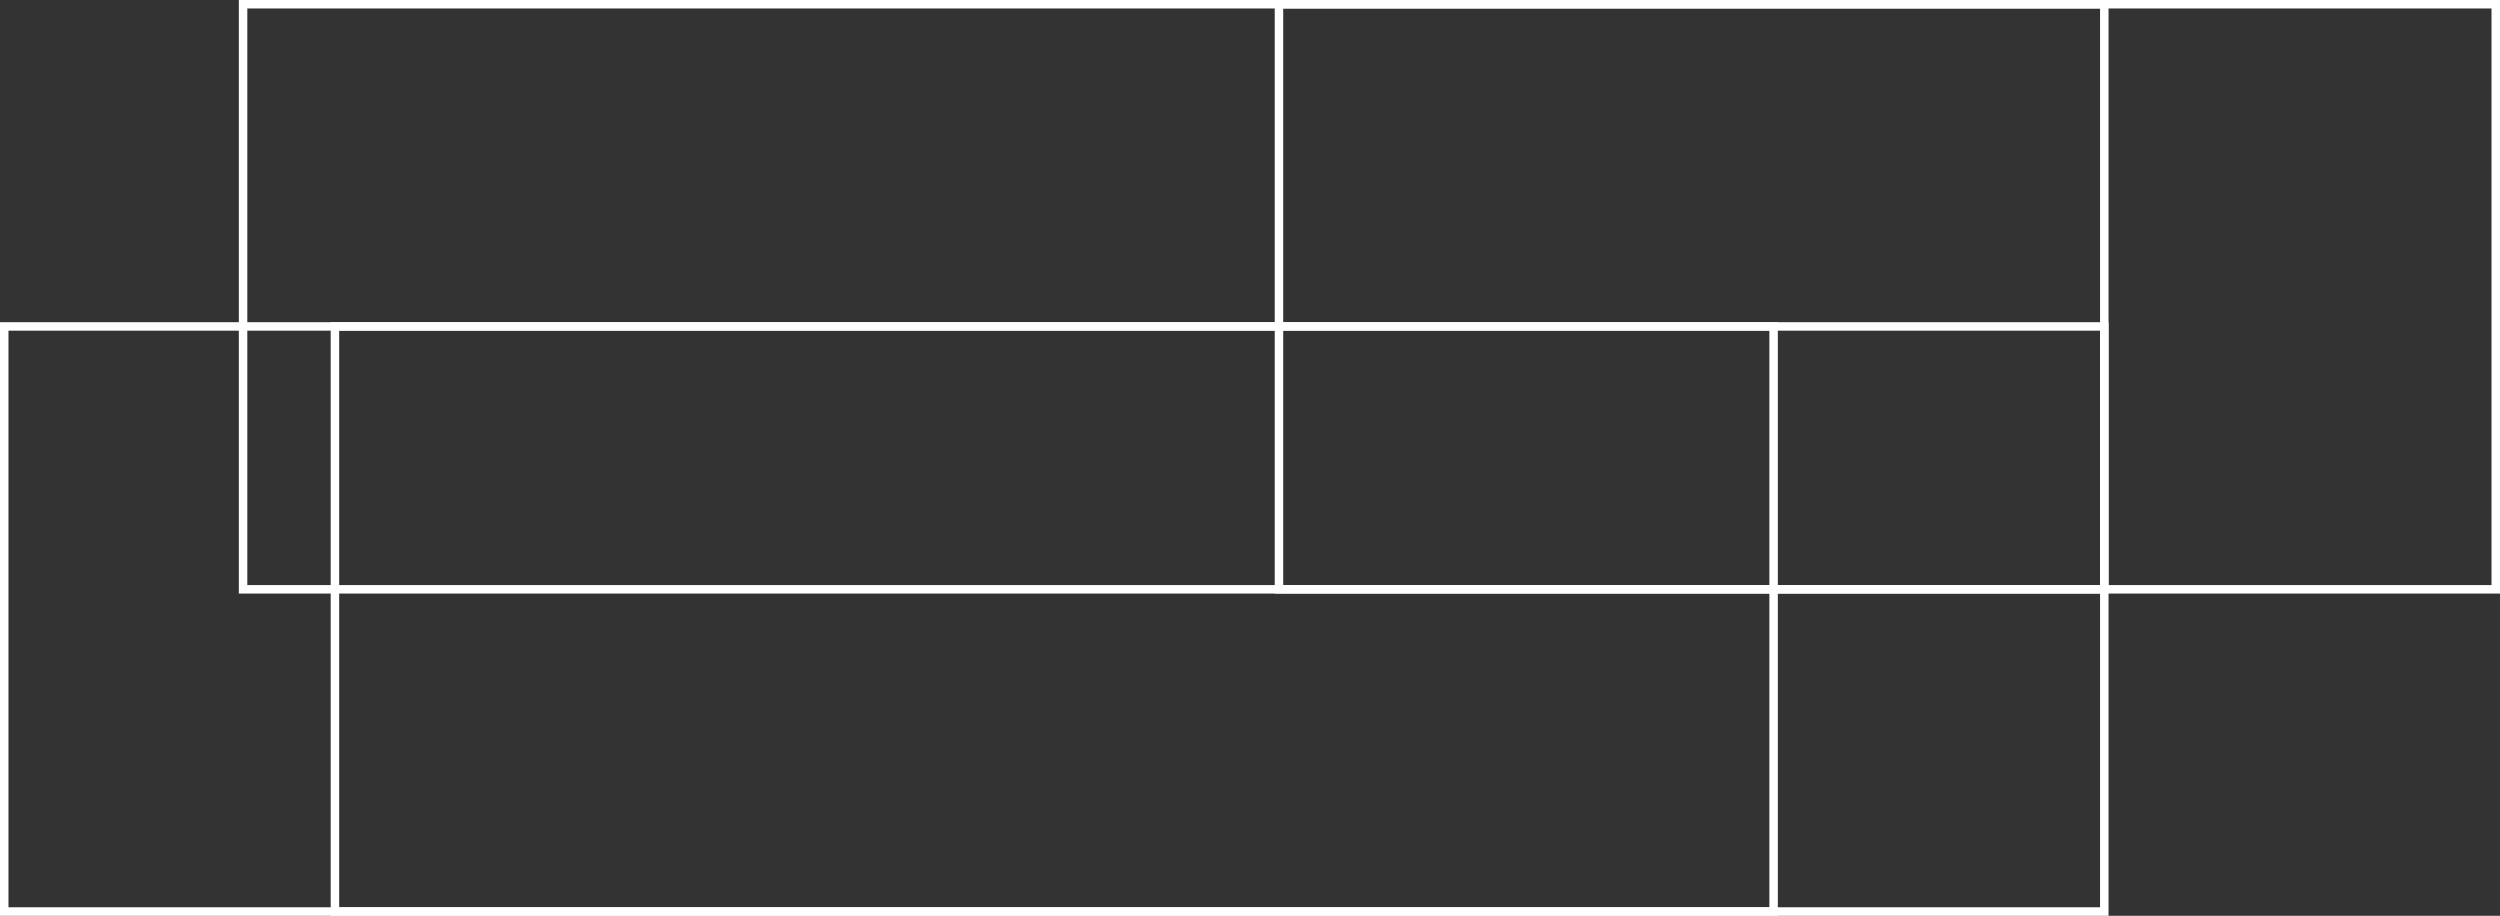 <svg xmlns="http://www.w3.org/2000/svg" width="1769" height="648" viewBox="0 0 1769 648"><rect x="0" y="0" width="1769" height="648" fill="#333333" stroke="none"/><g transform="translate(-151 -1340)"><g transform="translate(151 1568)" fill="none" stroke="#fff" stroke-width="6"><rect width="1258" height="420" stroke="none"/><rect x="3" y="3" width="1252" height="414" fill="none"/></g><g transform="translate(385 1568)" fill="none" stroke="#fff" stroke-width="6"><rect width="1258" height="420" stroke="none"/><rect x="3" y="3" width="1252" height="414" fill="none"/></g><g transform="translate(320 1340)" fill="none" stroke="#fff" stroke-width="6"><rect width="1323" height="420" stroke="none"/><rect x="3" y="3" width="1317" height="414" fill="none"/></g><g transform="translate(1053 1340)" fill="none" stroke="#fff" stroke-width="6"><rect width="867" height="420" stroke="none"/><rect x="3" y="3" width="861" height="414" fill="none"/></g></g></svg>